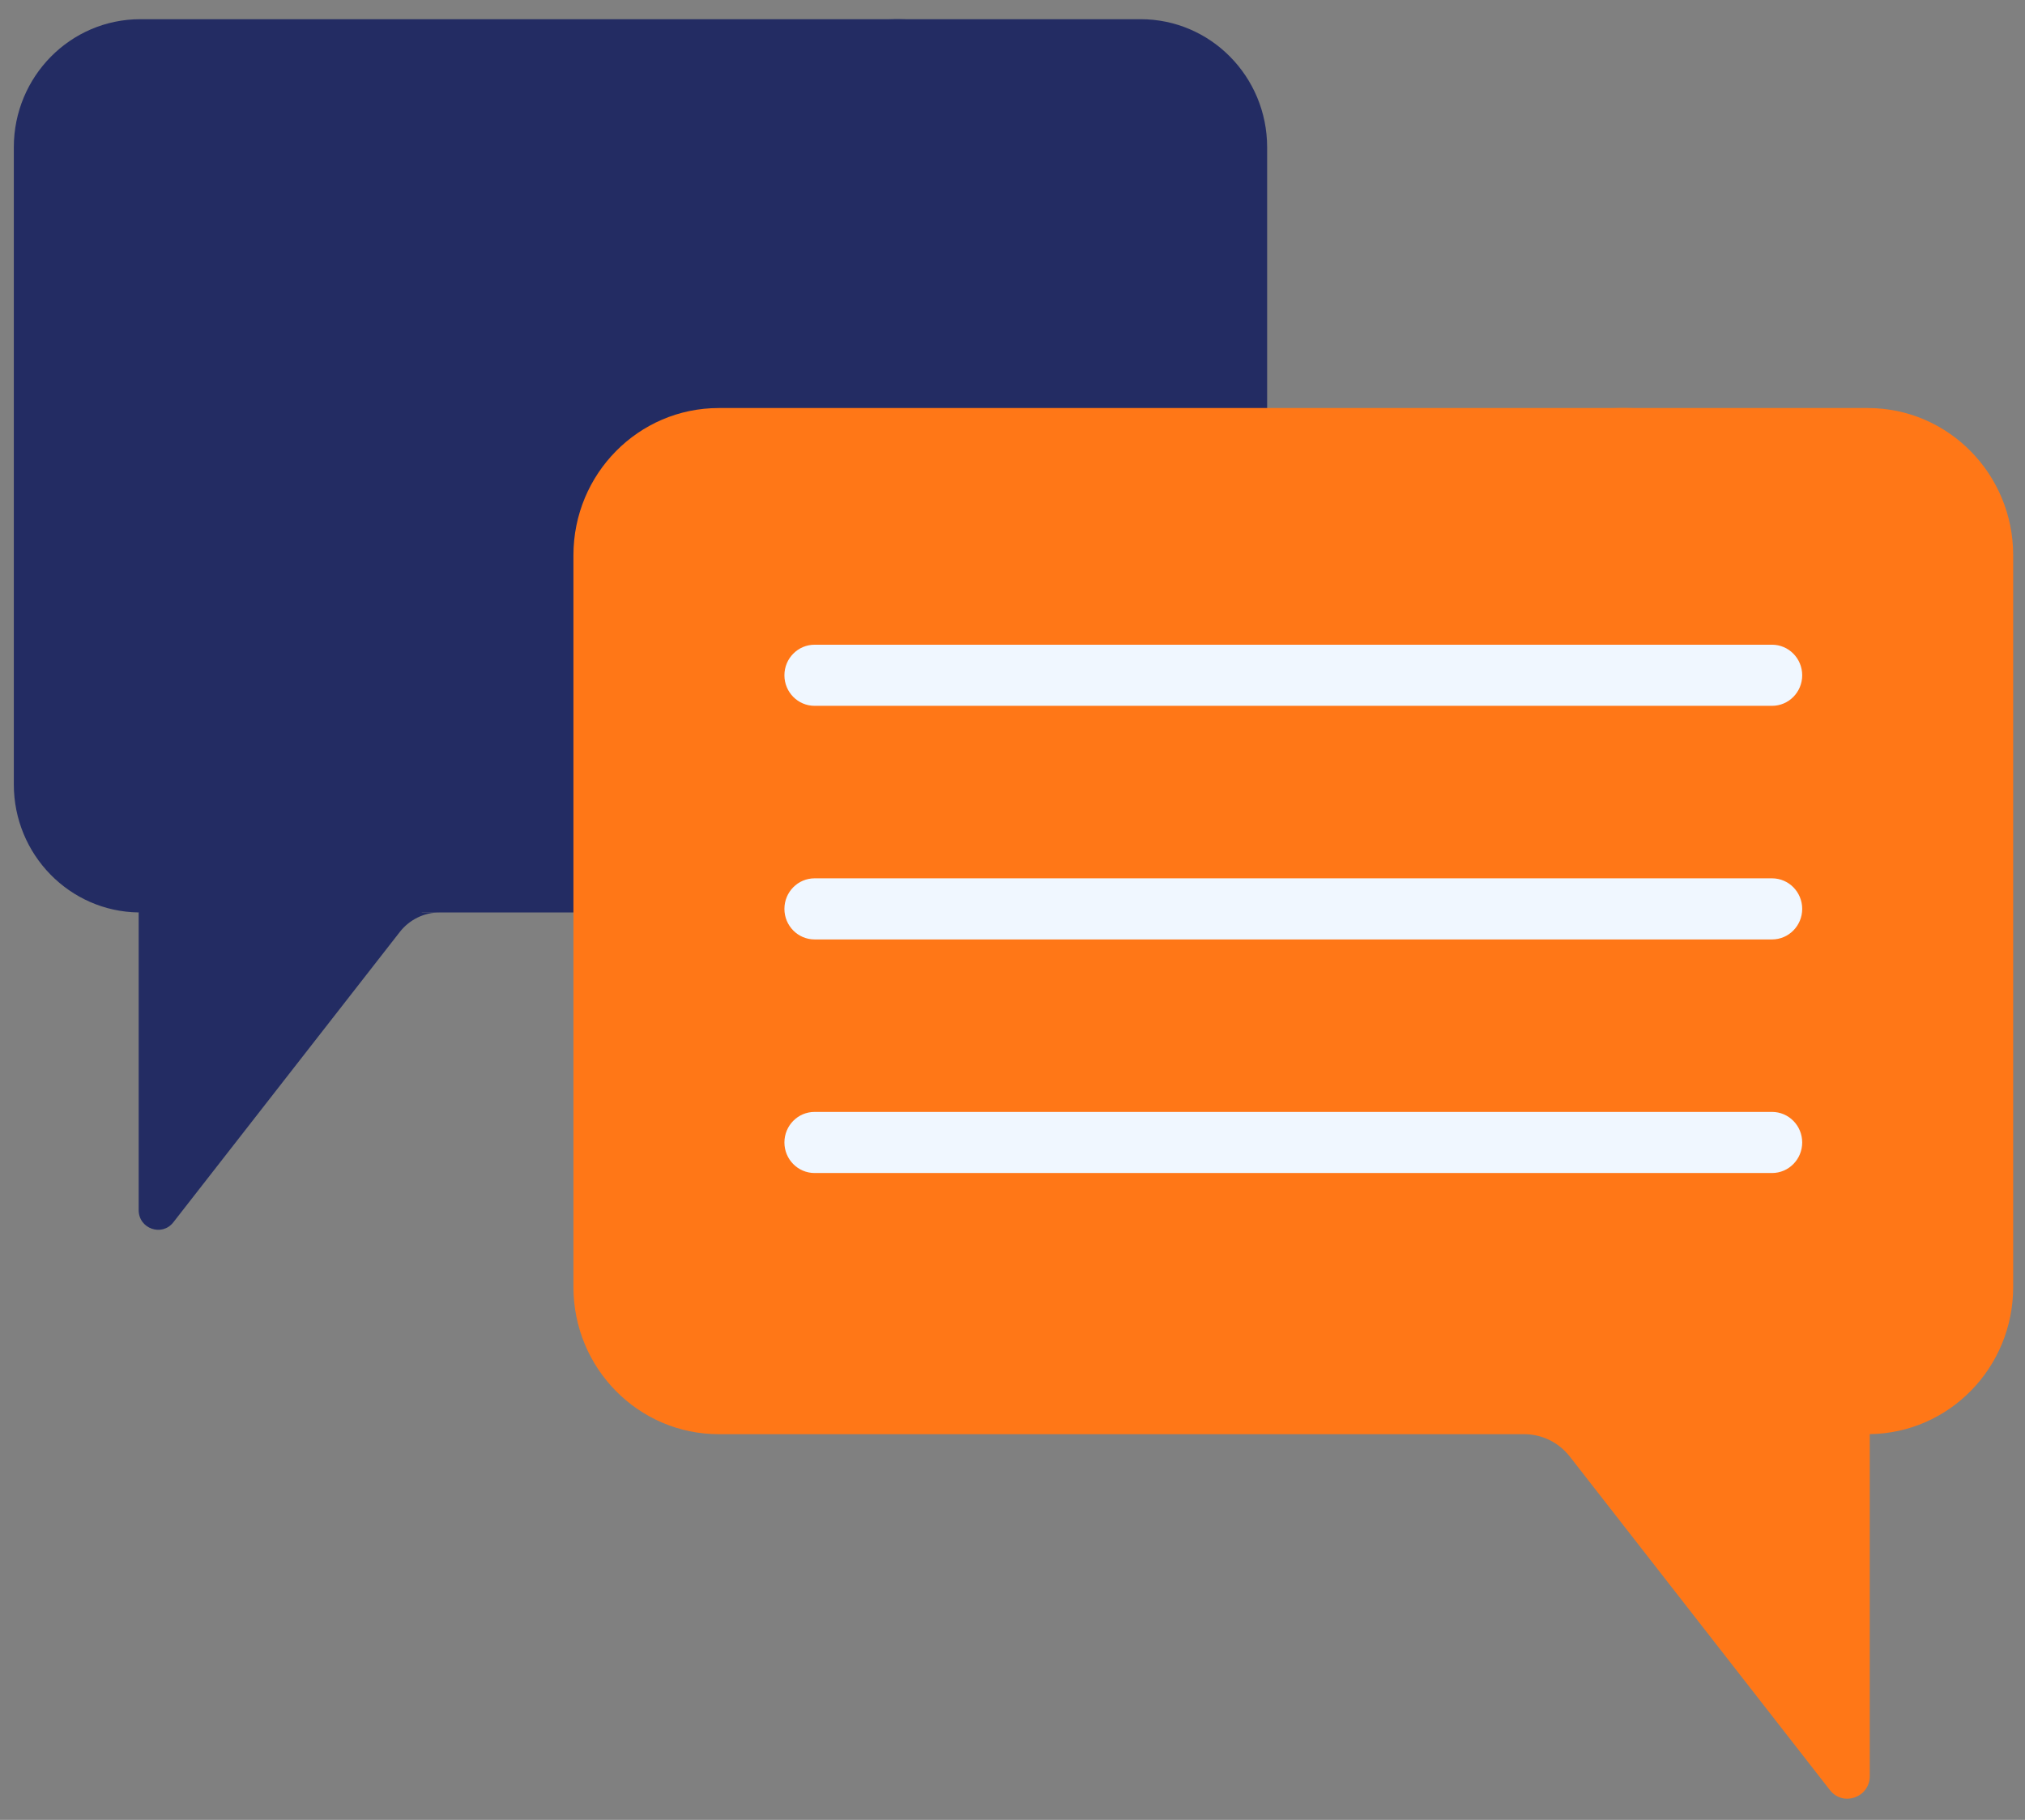 <svg width="79" height="71" viewBox="0 0 79 71" fill="none" xmlns="http://www.w3.org/2000/svg">
<rect x="0" y="0" width="79" height="71" fill="#808080" stroke="none"/>
<path d="M35.042 0.749H5.474C2.748 0.749 0.539 2.987 0.539 5.747V30.601C0.539 33.34 2.714 35.563 5.41 35.598V35.599L6.785 36.388H14.631L16.472 35.599H35.042C37.768 35.599 39.977 33.362 39.977 30.601V5.747C39.977 2.987 37.768 0.749 35.042 0.749Z" fill="#232C63"/>
<path d="M44.499 0.749H34.604C37.33 0.749 39.539 2.986 39.539 5.747V30.601C39.539 33.362 37.33 35.599 34.604 35.599H44.499C47.225 35.599 49.434 33.362 49.434 30.601V5.747C49.434 2.987 47.225 0.749 44.499 0.749Z" fill="#232C63"/>
<path d="M5.41 47.21C5.41 47.938 6.318 48.258 6.763 47.686L15.597 36.36C15.971 35.88 16.542 35.599 17.146 35.599H5.41V47.21Z" fill="#232C63"/>
<path d="M61.242 56.827L63.015 59.1C63.319 59.088 63.566 58.854 63.605 58.548C63.784 57.183 64.643 56.008 65.901 55.408C67.826 54.491 69.159 52.509 69.159 50.212V21.661C69.159 18.49 66.621 15.919 63.49 15.919H28.04C24.909 15.919 22.371 18.49 22.371 21.661V50.212C22.371 53.383 24.909 55.953 28.04 55.953H59.462C60.156 55.953 60.812 56.275 61.242 56.827Z" fill="#FF7717"/>
<path d="M72.87 15.919H62.941C66.072 15.919 68.61 18.49 68.61 21.661V50.212C68.61 52.509 67.278 54.491 65.352 55.408C63.934 56.084 63.015 57.512 63.015 59.1L71.389 69.838C71.901 70.494 72.944 70.127 72.944 69.291V55.951C76.041 55.911 78.539 53.358 78.539 50.211V21.661C78.539 18.49 76.001 15.919 72.87 15.919Z" fill="#FF7717"/>
<path d="M69.131 27.537H31.779C31.129 27.537 30.602 27.004 30.602 26.345C30.602 25.687 31.129 25.153 31.779 25.153H69.131C69.781 25.153 70.308 25.687 70.308 26.345C70.308 27.004 69.781 27.537 69.131 27.537Z" fill="#F0F7FF"/>
<path d="M69.131 36.651H31.779C31.129 36.651 30.602 36.117 30.602 35.459C30.602 34.8 31.129 34.267 31.779 34.267H69.131C69.781 34.267 70.308 34.8 70.308 35.459C70.308 36.117 69.781 36.651 69.131 36.651Z" fill="#F0F7FF"/>
<path d="M69.131 45.764H31.779C31.129 45.764 30.602 45.23 30.602 44.572C30.602 43.913 31.129 43.38 31.779 43.38H69.131C69.781 43.38 70.308 43.913 70.308 44.572C70.308 45.23 69.781 45.764 69.131 45.764Z" fill="#F0F7FF"/>
</svg>

